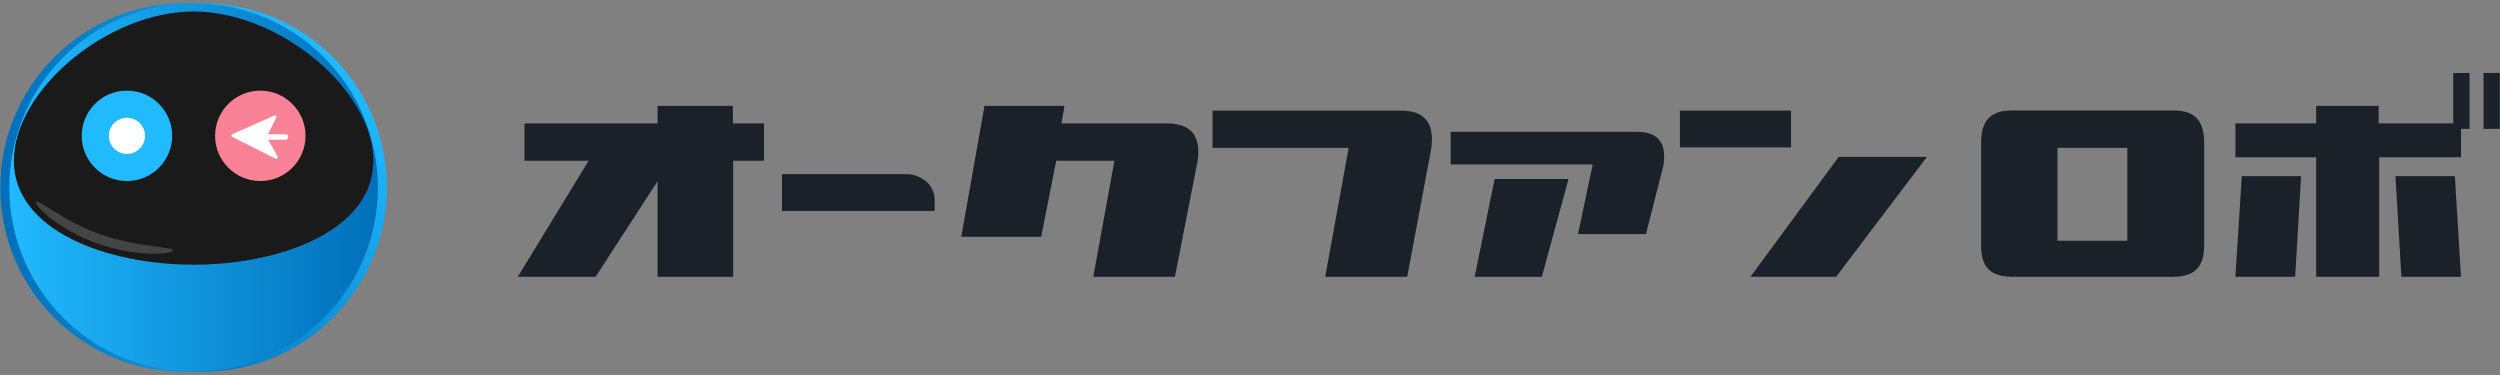 <svg width="240" height="36" viewBox="0 0 240 36" fill="none" xmlns="http://www.w3.org/2000/svg">
<rect x="0" y="0" width="240" height="36" fill="#808080" stroke="none"/>
<g clip-path="url(#clip0_115_701)">
<path d="M57.697 13.484H65.664L57.175 26.573H49.706L57.697 13.484ZM50.346 11.848H63.127V10.165H70.359V11.848H73.347V15.429H70.383V26.573H63.127V15.429H50.346V11.848Z" fill="#1A2128"/>
<path d="M94.51 10.165H102.193L101.896 11.848H112.069C114.369 11.872 115.329 13.081 114.962 15.5L112.792 26.573H104.955L106.983 15.429H101.398L99.952 22.732H92.281L94.51 10.165Z" fill="#1A2128"/>
<path d="M116.407 10.615H134.547C136.799 10.639 137.748 11.848 137.392 14.314L135.092 26.573H127.22L129.472 14.196H116.407V10.615Z" fill="#1A2128"/>
<path d="M152.9 15.784H139.266V12.654H157.192C159.207 12.678 160.037 13.745 159.681 15.915L158.01 22.471H151.489L152.9 15.784ZM143.486 17.183H150.576L148.015 26.573H141.566L143.486 17.183Z" fill="#1A2128"/>
<path d="M161.271 10.615H171.941V14.148H161.271V10.615ZM176.517 15.061H184.982L176.268 26.573H168.04L176.517 15.061Z" fill="#1A2128"/>
<path d="M190.187 23.846V13.473C190.258 11.884 190.827 10.58 193.174 10.603H208.611C211.005 10.58 211.575 11.931 211.598 13.639V23.633C211.575 25.269 211.005 26.573 208.611 26.573H193.174C190.827 26.573 190.258 25.34 190.187 23.846ZM197.513 14.196V23.111H204.224V14.196H197.513Z" fill="#1A2128"/>
<path d="M214.598 11.848H222.351V10.165H228.35V11.848H235.511V7.011H237.076V12.37H236.258V15.097H228.398V26.573H222.351V15.097H214.598V11.848ZM220.336 26.573H214.598L215.214 16.91H220.905L220.336 26.573ZM235.666 16.91L236.258 26.573H230.532L229.963 16.91H235.666ZM238.416 6.999H239.981V12.37H238.416V6.999Z" fill="#1A2128"/>
<path d="M75.072 16.718H86.955C88.321 16.718 89.726 17.631 89.726 19.19V20.251H75.072V16.718Z" fill="#1A2128"/>
<path d="M19.454 35.691C29.223 35.691 37.143 27.771 37.143 18.002C37.143 8.232 29.223 0.312 19.454 0.312C9.684 0.312 1.765 8.232 1.765 18.002C1.765 27.771 9.684 35.691 19.454 35.691Z" fill="url(#paint0_linear_115_701)"/>
<path d="M17.719 35.691C27.489 35.691 35.408 27.771 35.408 18.002C35.408 8.232 27.489 0.312 17.719 0.312C7.95 0.312 0.03 8.232 0.03 18.002C0.03 27.771 7.95 35.691 17.719 35.691Z" fill="url(#paint1_linear_115_701)"/>
<path d="M18.587 35.691C28.357 35.691 36.276 27.771 36.276 18.002C36.276 8.232 28.357 0.312 18.587 0.312C8.818 0.312 0.898 8.232 0.898 18.002C0.898 27.771 8.818 35.691 18.587 35.691Z" fill="url(#paint2_linear_115_701)"/>
<path d="M35.841 15.429C35.841 22.139 26.916 25.412 18.587 25.412C10.258 25.412 1.331 22.139 1.331 15.429C1.331 8.718 10.256 1.104 18.587 1.104C26.919 1.104 35.841 8.715 35.841 15.429Z" fill="#1A1A1A"/>
<path d="M12.186 17.379C14.582 17.379 16.525 15.436 16.525 13.04C16.525 10.643 14.582 8.701 12.186 8.701C9.789 8.701 7.847 10.643 7.847 13.04C7.847 15.436 9.789 17.379 12.186 17.379Z" fill="url(#paint3_linear_115_701)"/>
<path d="M24.99 17.379C27.386 17.379 29.329 15.436 29.329 13.04C29.329 10.643 27.386 8.701 24.99 8.701C22.593 8.701 20.65 10.643 20.65 13.04C20.65 15.436 22.593 17.379 24.99 17.379Z" fill="url(#paint4_linear_115_701)"/>
<path d="M12.185 14.777C13.144 14.777 13.922 13.999 13.922 13.04C13.922 12.08 13.144 11.303 12.185 11.303C11.226 11.303 10.448 12.08 10.448 13.04C10.448 13.999 11.226 14.777 12.185 14.777Z" fill="white"/>
<path d="M26.318 11.095L22.322 12.874C22.304 12.882 22.287 12.894 22.273 12.909C22.259 12.924 22.248 12.941 22.241 12.96C22.234 12.979 22.231 12.999 22.232 13.02C22.232 13.04 22.237 13.06 22.245 13.078C22.252 13.095 22.261 13.11 22.273 13.123C22.286 13.135 22.3 13.145 22.317 13.152L26.445 15.227C26.475 15.242 26.509 15.248 26.541 15.242C26.574 15.237 26.604 15.221 26.627 15.197C26.65 15.173 26.665 15.142 26.669 15.109C26.673 15.076 26.666 15.043 26.65 15.014L25.74 13.416H27.412C27.482 13.416 27.549 13.389 27.598 13.339C27.648 13.29 27.675 13.222 27.675 13.152C27.675 13.082 27.648 13.015 27.598 12.966C27.549 12.916 27.482 12.889 27.412 12.889H25.722L26.516 11.303C26.53 11.275 26.536 11.243 26.531 11.212C26.526 11.18 26.512 11.151 26.491 11.128C26.469 11.105 26.441 11.09 26.41 11.083C26.379 11.077 26.347 11.08 26.318 11.092V11.095Z" fill="white"/>
<path d="M16.584 24.063C16.448 24.448 12.906 24.655 9.281 23.357C5.656 22.059 3.323 19.78 3.46 19.394C3.596 19.009 5.952 21.173 9.577 22.468C13.202 23.763 16.724 23.677 16.584 24.063Z" fill="#444444"/>
</g>
<defs>
<linearGradient id="paint0_linear_115_701" x1="31.962" y1="5.494" x2="6.949" y2="30.509" gradientUnits="userSpaceOnUse">
<stop stop-color="#21BAFF"/>
<stop offset="1" stop-color="#006FB9"/>
</linearGradient>
<linearGradient id="paint1_linear_115_701" x1="35.405" y1="18.002" x2="0.03" y2="18.002" gradientUnits="userSpaceOnUse">
<stop stop-color="#21BAFF"/>
<stop offset="1" stop-color="#006FB9"/>
</linearGradient>
<linearGradient id="paint2_linear_115_701" x1="0.898" y1="18.002" x2="36.273" y2="18.002" gradientUnits="userSpaceOnUse">
<stop stop-color="#21BAFF"/>
<stop offset="1" stop-color="#006FB9"/>
</linearGradient>
<linearGradient id="paint3_linear_115_701" x1="7.844" y1="13.04" x2="16.525" y2="13.04" gradientUnits="userSpaceOnUse">
<stop stop-color="#21BAFF"/>
<stop offset="1" stop-color="#21BAFF"/>
</linearGradient>
<linearGradient id="paint4_linear_115_701" x1="20.647" y1="13.04" x2="29.329" y2="13.04" gradientUnits="userSpaceOnUse">
<stop stop-color="#F98297"/>
<stop offset="1" stop-color="#F98297"/>
</linearGradient>
<clipPath id="clip0_115_701">
<rect width="239.939" height="35.375" fill="white" transform="translate(0.03 0.312)"/>
</clipPath>
</defs>
</svg>
